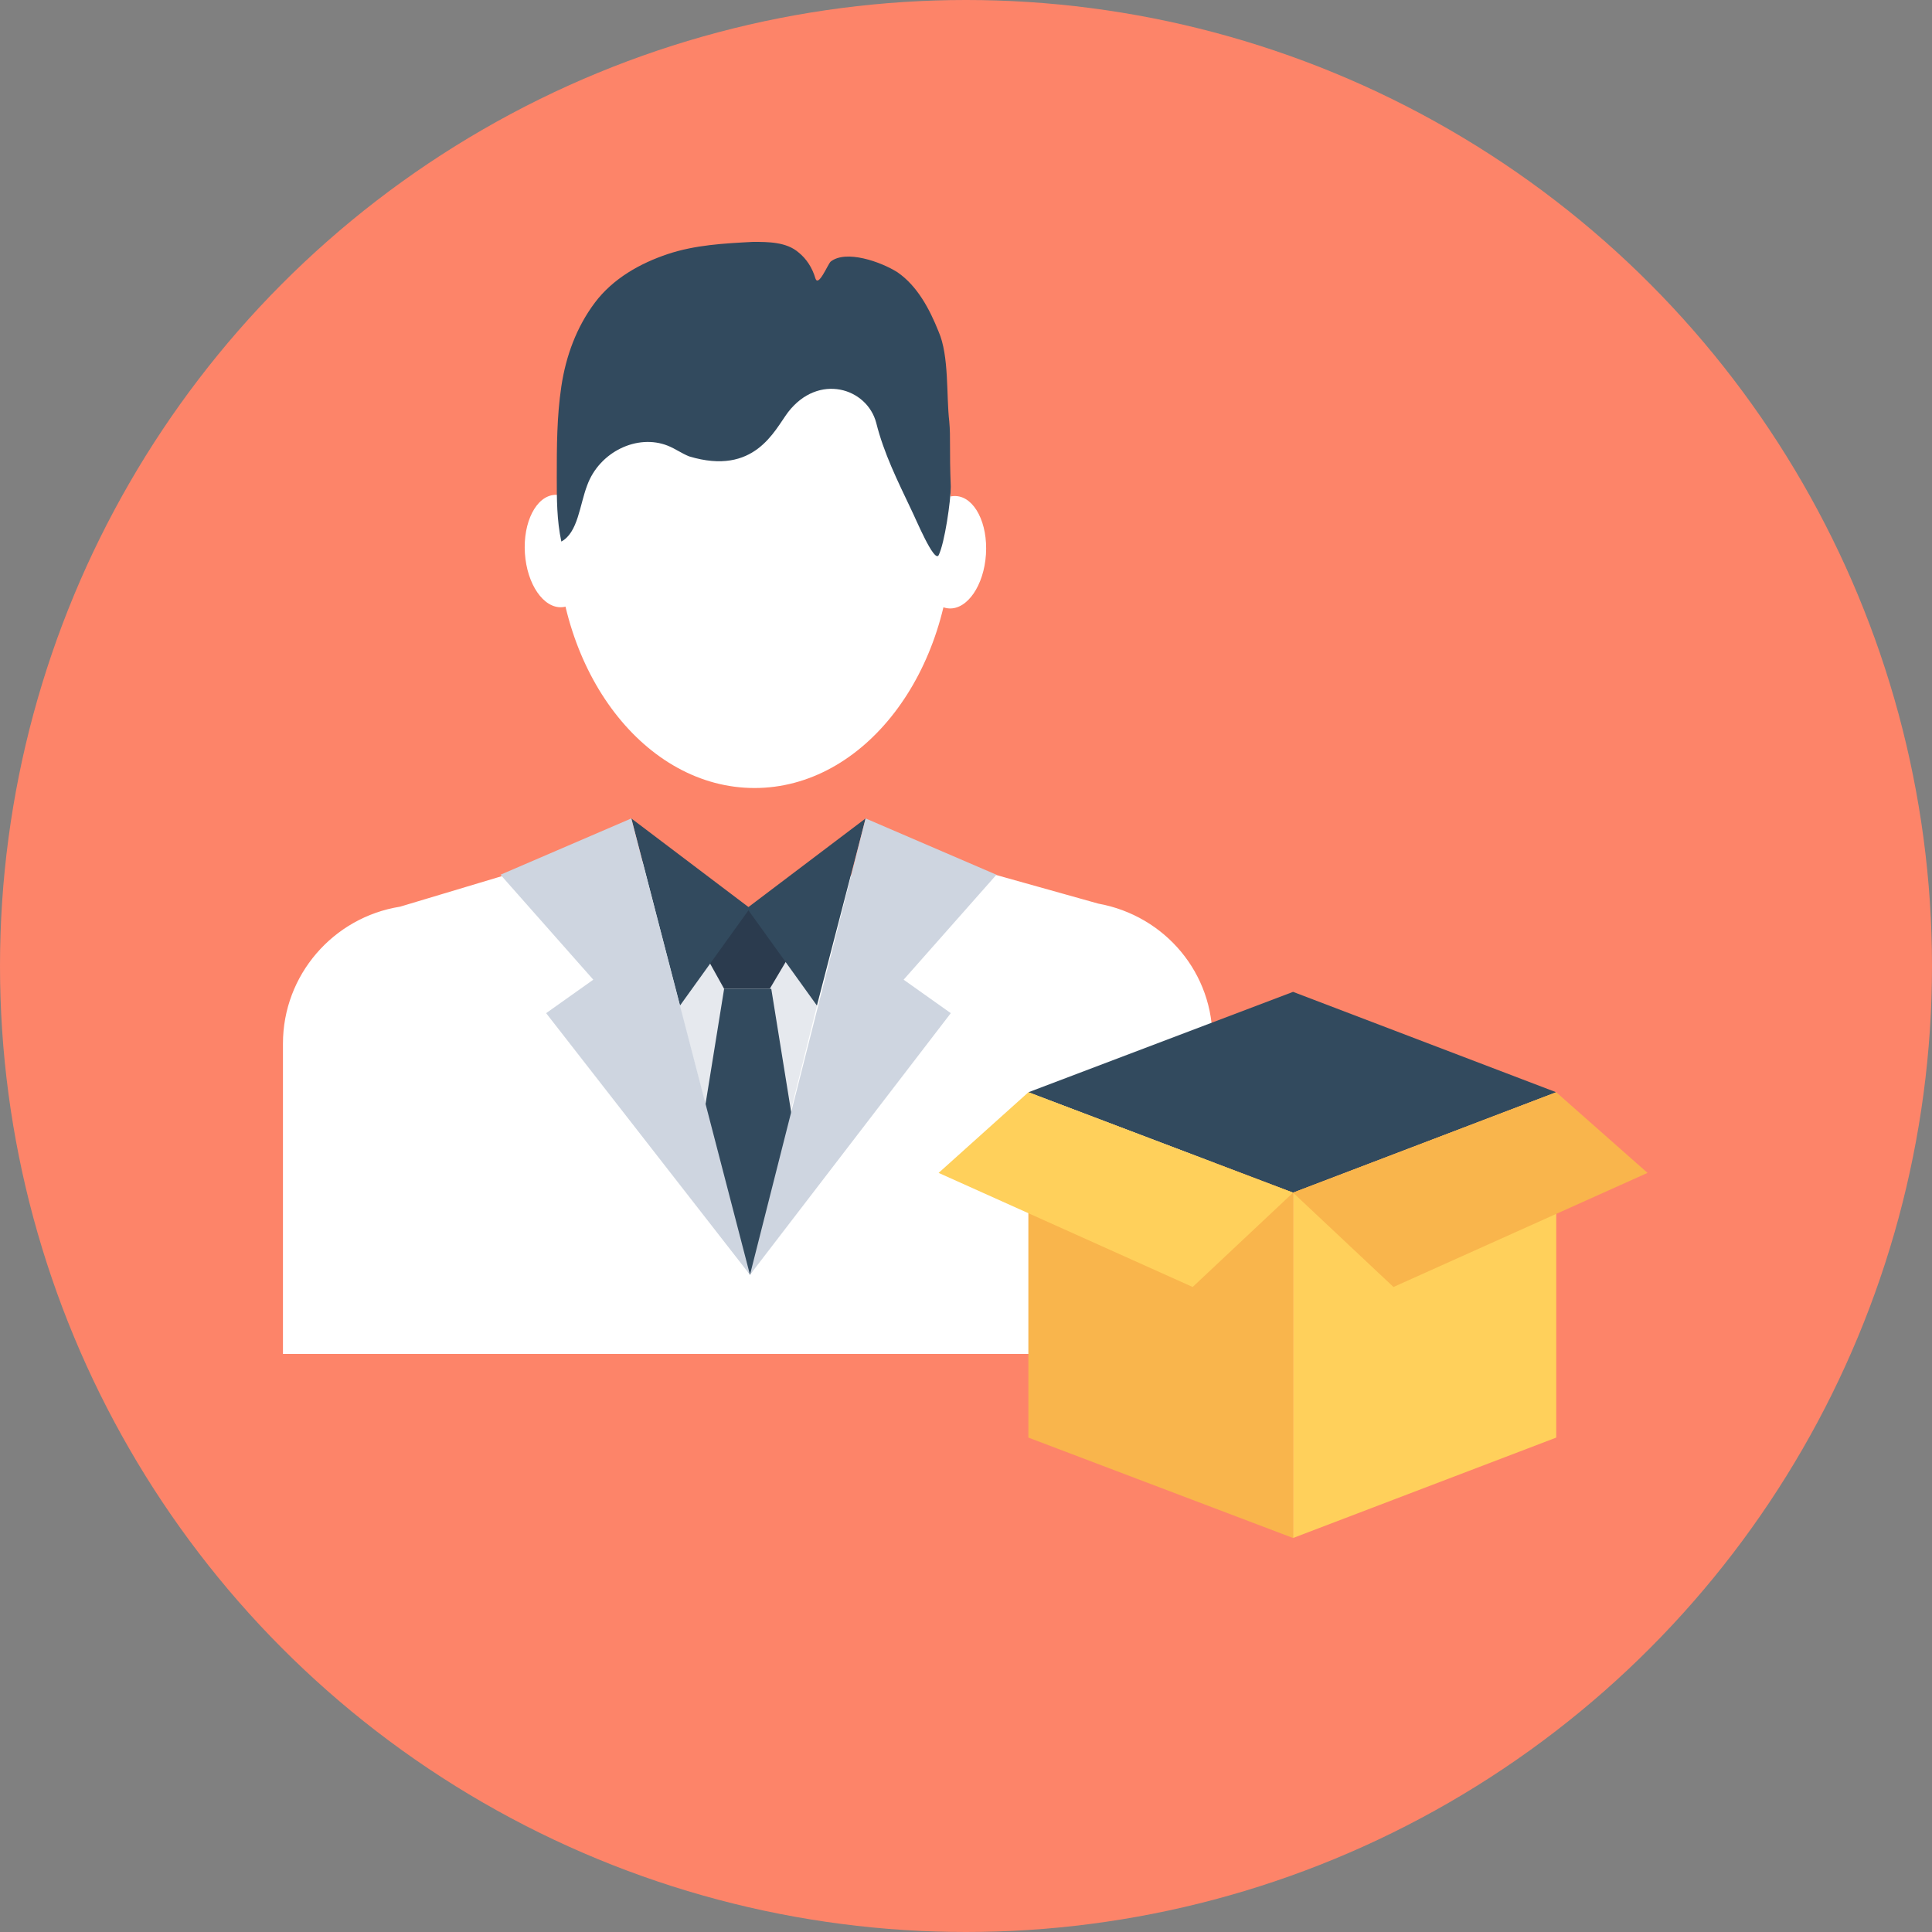 <?xml version="1.0" encoding="iso-8859-1"?>
<!-- Generator: Adobe Illustrator 19.0.0, SVG Export Plug-In . SVG Version: 6.00 Build 0)  -->
<svg xmlns="http://www.w3.org/2000/svg" xmlns:xlink="http://www.w3.org/1999/xlink" version="1.1" id="Layer_1" x="0px" y="0px" viewBox="0 0 508 508" style="enable-background:new 0 0 508 508;" xml:space="preserve">
<rect x="0" y="0" width="508" height="508" fill="#808080" stroke="none"/>
<circle style="fill:#FD8469;" cx="254" cy="254" r="254"/>
<path style="fill:#FFFFFF;" d="M288.8,237.6l-42.8-12c-4-0.8-11.2-1.6-14-4c-32.4,38.4-57.2,14.4-68.4-2c-2.8,4-9.6,4.4-14.4,5.6  l-44,13.2c-17.6,2.8-30.8,18-30.8,36V356h244.4v-82C319.2,256,306.4,240.8,288.8,237.6z"/>
<polygon style="fill:#E6E9EE;" points="172,238.8 197.2,335.2 221.2,238.8 "/>
<polygon style="fill:#2B3B4E;" points="190.4,260 184.4,249.2 190.4,238.8 202.4,238.8 208.8,249.2 202.4,260 "/>
<g>
	<polygon style="fill:#324A5E;" points="166,215.2 178.8,264.4 197.2,238.8  "/>
	<polygon style="fill:#324A5E;" points="196.4,238.8 214.8,264.4 227.6,215.2  "/>
	<polygon style="fill:#324A5E;" points="210.8,309.6 197.2,335.2 182.4,309.6 190.4,260 202.8,260  "/>
</g>
<g>
	<polygon style="fill:#CED5E0;" points="262,230 227.6,215.2 197.2,335.2 250,266.4 237.6,257.6  "/>
	<polygon style="fill:#CED5E0;" points="131.6,230 166,215.2 197.2,335.2 143.6,266.4 156,257.6  "/>
</g>
<g>
	<ellipse style="fill:#FFFFFF;" cx="198.4" cy="139.6" rx="52" ry="67.6"/>
	
		<ellipse transform="matrix(0.065 -0.998 0.998 0.065 89.282 385.657)" style="fill:#FFFFFF;" cx="250.389" cy="145.196" rx="14.8" ry="8.8"/>
	
		<ellipse transform="matrix(0.065 0.998 -0.998 0.065 281.809 -11.011)" style="fill:#FFFFFF;" cx="146.779" cy="144.839" rx="14.8" ry="8.8"/>
</g>
<g>
	<path style="fill:#324A5E;" d="M181.2,120c-2-0.8-3.6-2-5.6-2.8c-8-3.2-18,1.6-21.2,10.4c-2,5.2-2.4,12.4-6.8,14.8   c-1.2-5.6-1.2-11.2-1.2-16.8c0-8,0-16,1.2-24s4-15.6,8.8-22s12-10.4,19.2-12.8s14.8-2.8,22.4-3.2c4,0,8.8,0,12,2.8   c2,1.6,3.6,4,4.4,6.8c0.8,2.4,3.2-3.6,4-4.4c4-3.2,13.2,0,17.6,2.8c5.2,3.6,8.4,9.6,10.8,15.6c2.8,6.4,2,16.8,2.8,23.6   c0.4,4.4,0,7.2,0.4,17.2c0,3.6-1.6,14.8-3.2,18c-1.2,2-6-9.6-7.2-12c-3.6-7.6-7.2-14.8-9.2-22.8c-2.4-9.2-15.2-13.2-23.2-2.8   C203.6,113.2,198.4,125.2,181.2,120z"/>
	<polygon style="fill:#324A5E;" points="340,260.8 270.4,287.2 340,313.6 409.2,287.2  "/>
</g>
<polygon style="fill:#FFD05B;" points="340,313.6 340,404.4 409.2,378 409.2,287.2 "/>
<g>
	<polygon style="fill:#F9B54C;" points="340,313.6 340,404.4 270.4,378 270.4,287.2  "/>
	<polygon style="fill:#F9B54C;" points="409.2,287.2 340,313.6 366.4,338.4 433.2,308.4  "/>
</g>
<polygon style="fill:#FFD05B;" points="270.4,287.2 246.8,308.4 313.6,338.4 340,313.6 "/>
<g>
</g>
<g>
</g>
<g>
</g>
<g>
</g>
<g>
</g>
<g>
</g>
<g>
</g>
<g>
</g>
<g>
</g>
<g>
</g>
<g>
</g>
<g>
</g>
<g>
</g>
<g>
</g>
<g>
</g>
</svg>
